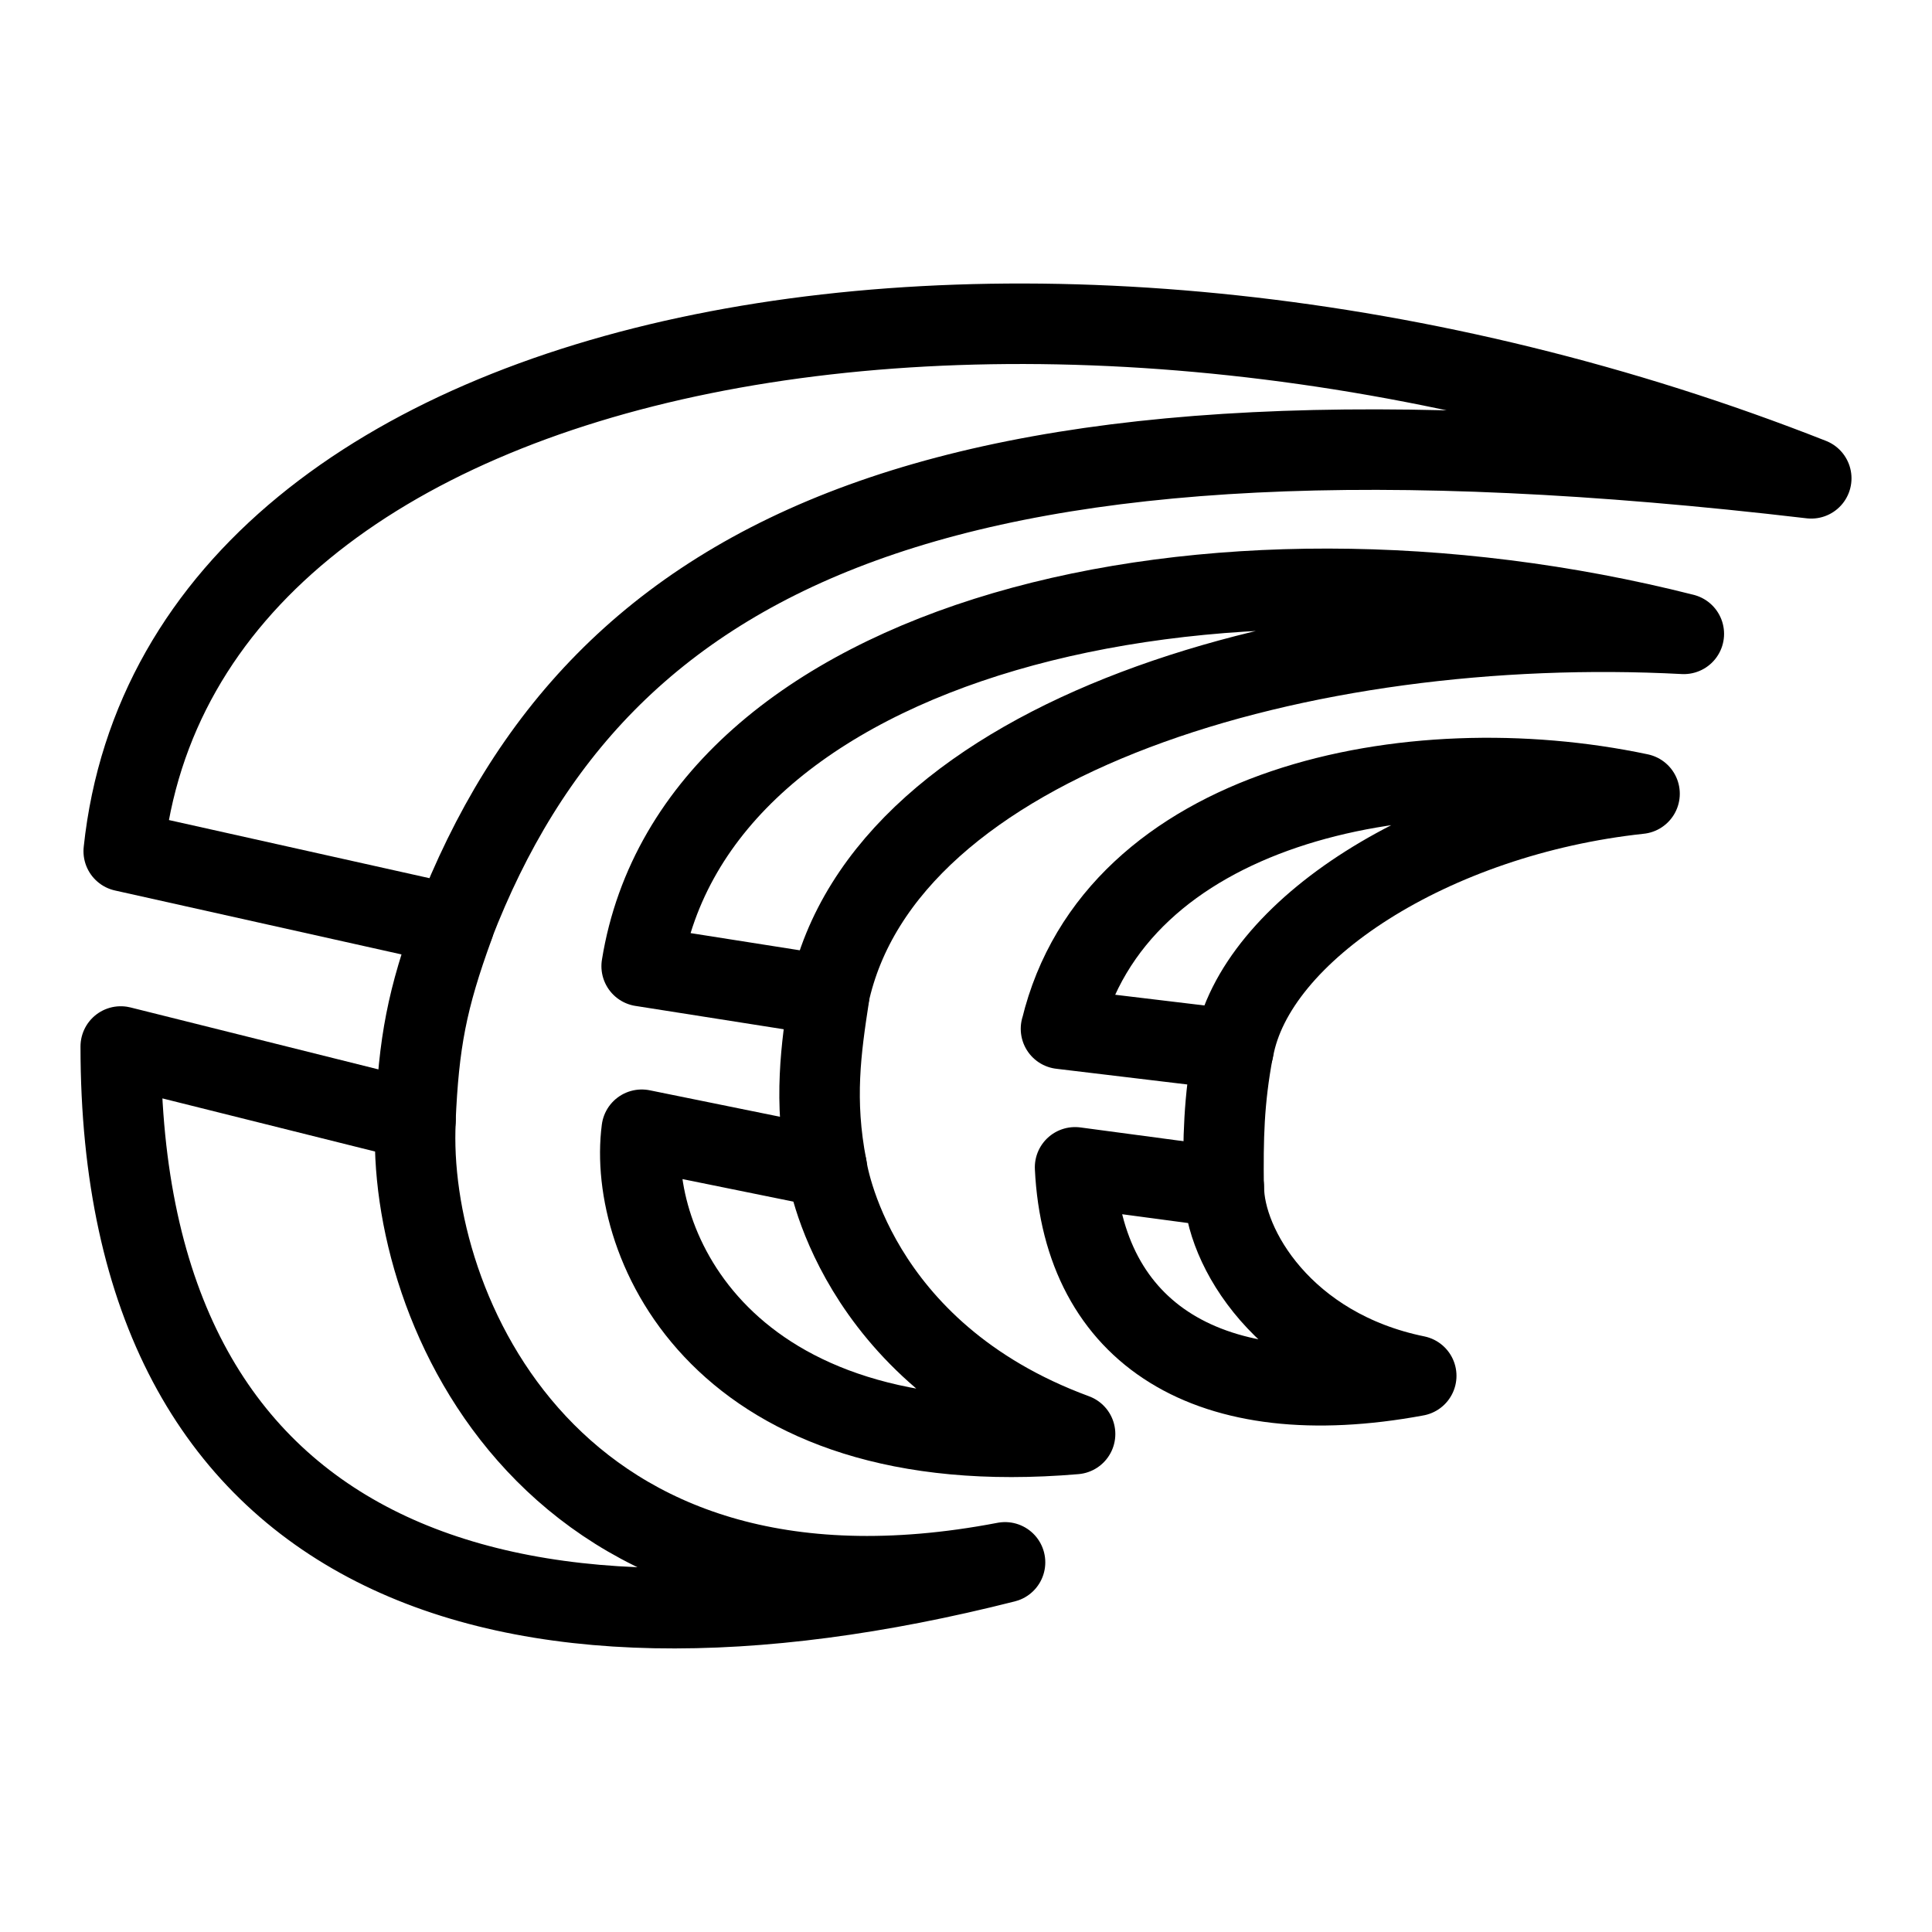 <svg xmlns="http://www.w3.org/2000/svg" fill="none" viewBox="0 0 24 24" id="Crowdin-Logo--Streamline-Logos">
  <desc>
    Crowdin Logo Streamline Icon: https://streamlinehq.com
  </desc>
  <path stroke="#000000" stroke-linecap="round" stroke-linejoin="round" d="M22.5 5.942C13.025 2.207 2.233 4.01 1.537 10.574l4.101 0.915C7.441 6.821 11.753 4.68 22.5 5.942Z" stroke-width="1"></path>
  <path stroke="#000000" stroke-linecap="round" stroke-linejoin="round" d="M12.485 19.408C6.242 20.99 1.5 19.408 1.5 13l3.662 0.915c-0.121 2.31 1.684 6.573 7.323 5.493Z" stroke-width="1"></path>
  <path stroke="#000000" stroke-linecap="round" stroke-linejoin="round" d="m7.972 12.002 2.325 0.366c0.687 -3.231 5.923 -4.742 10.62 -4.494C15.02 6.38 8.63 7.919 7.971 12.002Z" stroke-width="1"></path>
  <path stroke="#000000" stroke-linecap="round" stroke-linejoin="round" d="M7.972 14.034c-0.183 1.4 0.97 4.156 5.383 3.78 -2.773 -1.021 -3.085 -3.313 -3.085 -3.313l-2.298 -0.467Z" stroke-width="1"></path>
  <path stroke="#000000" stroke-linecap="round" stroke-linejoin="round" d="m13.18 12.78 2.143 0.257c0.264 -1.48 2.48 -2.902 5.044 -3.177 -2.856 -0.604 -6.518 0.147 -7.186 2.92Z" stroke-width="1"></path>
  <path stroke="#000000" stroke-linecap="round" stroke-linejoin="round" d="M13.355 14.501c0.1 2.069 1.666 3.067 4.238 2.59 -1.643 -0.336 -2.39 -1.6 -2.39 -2.343l-1.848 -0.247Z" stroke-width="1"></path>
  <path stroke="#000000" stroke-linecap="round" stroke-linejoin="round" d="M5.16 13.92c0.042 -0.972 0.143 -1.505 0.48 -2.428" stroke-width="1"></path>
  <path stroke="#000000" stroke-linecap="round" stroke-linejoin="round" d="M10.3 12.37c-0.101 0.658 -0.193 1.296 -0.03 2.13" stroke-width="1"></path>
  <path stroke="#000000" stroke-linecap="round" stroke-linejoin="round" d="M15.2 14.75c-0.006 -0.607 0 -1.07 0.12 -1.71" stroke-width="1"></path>
</svg>